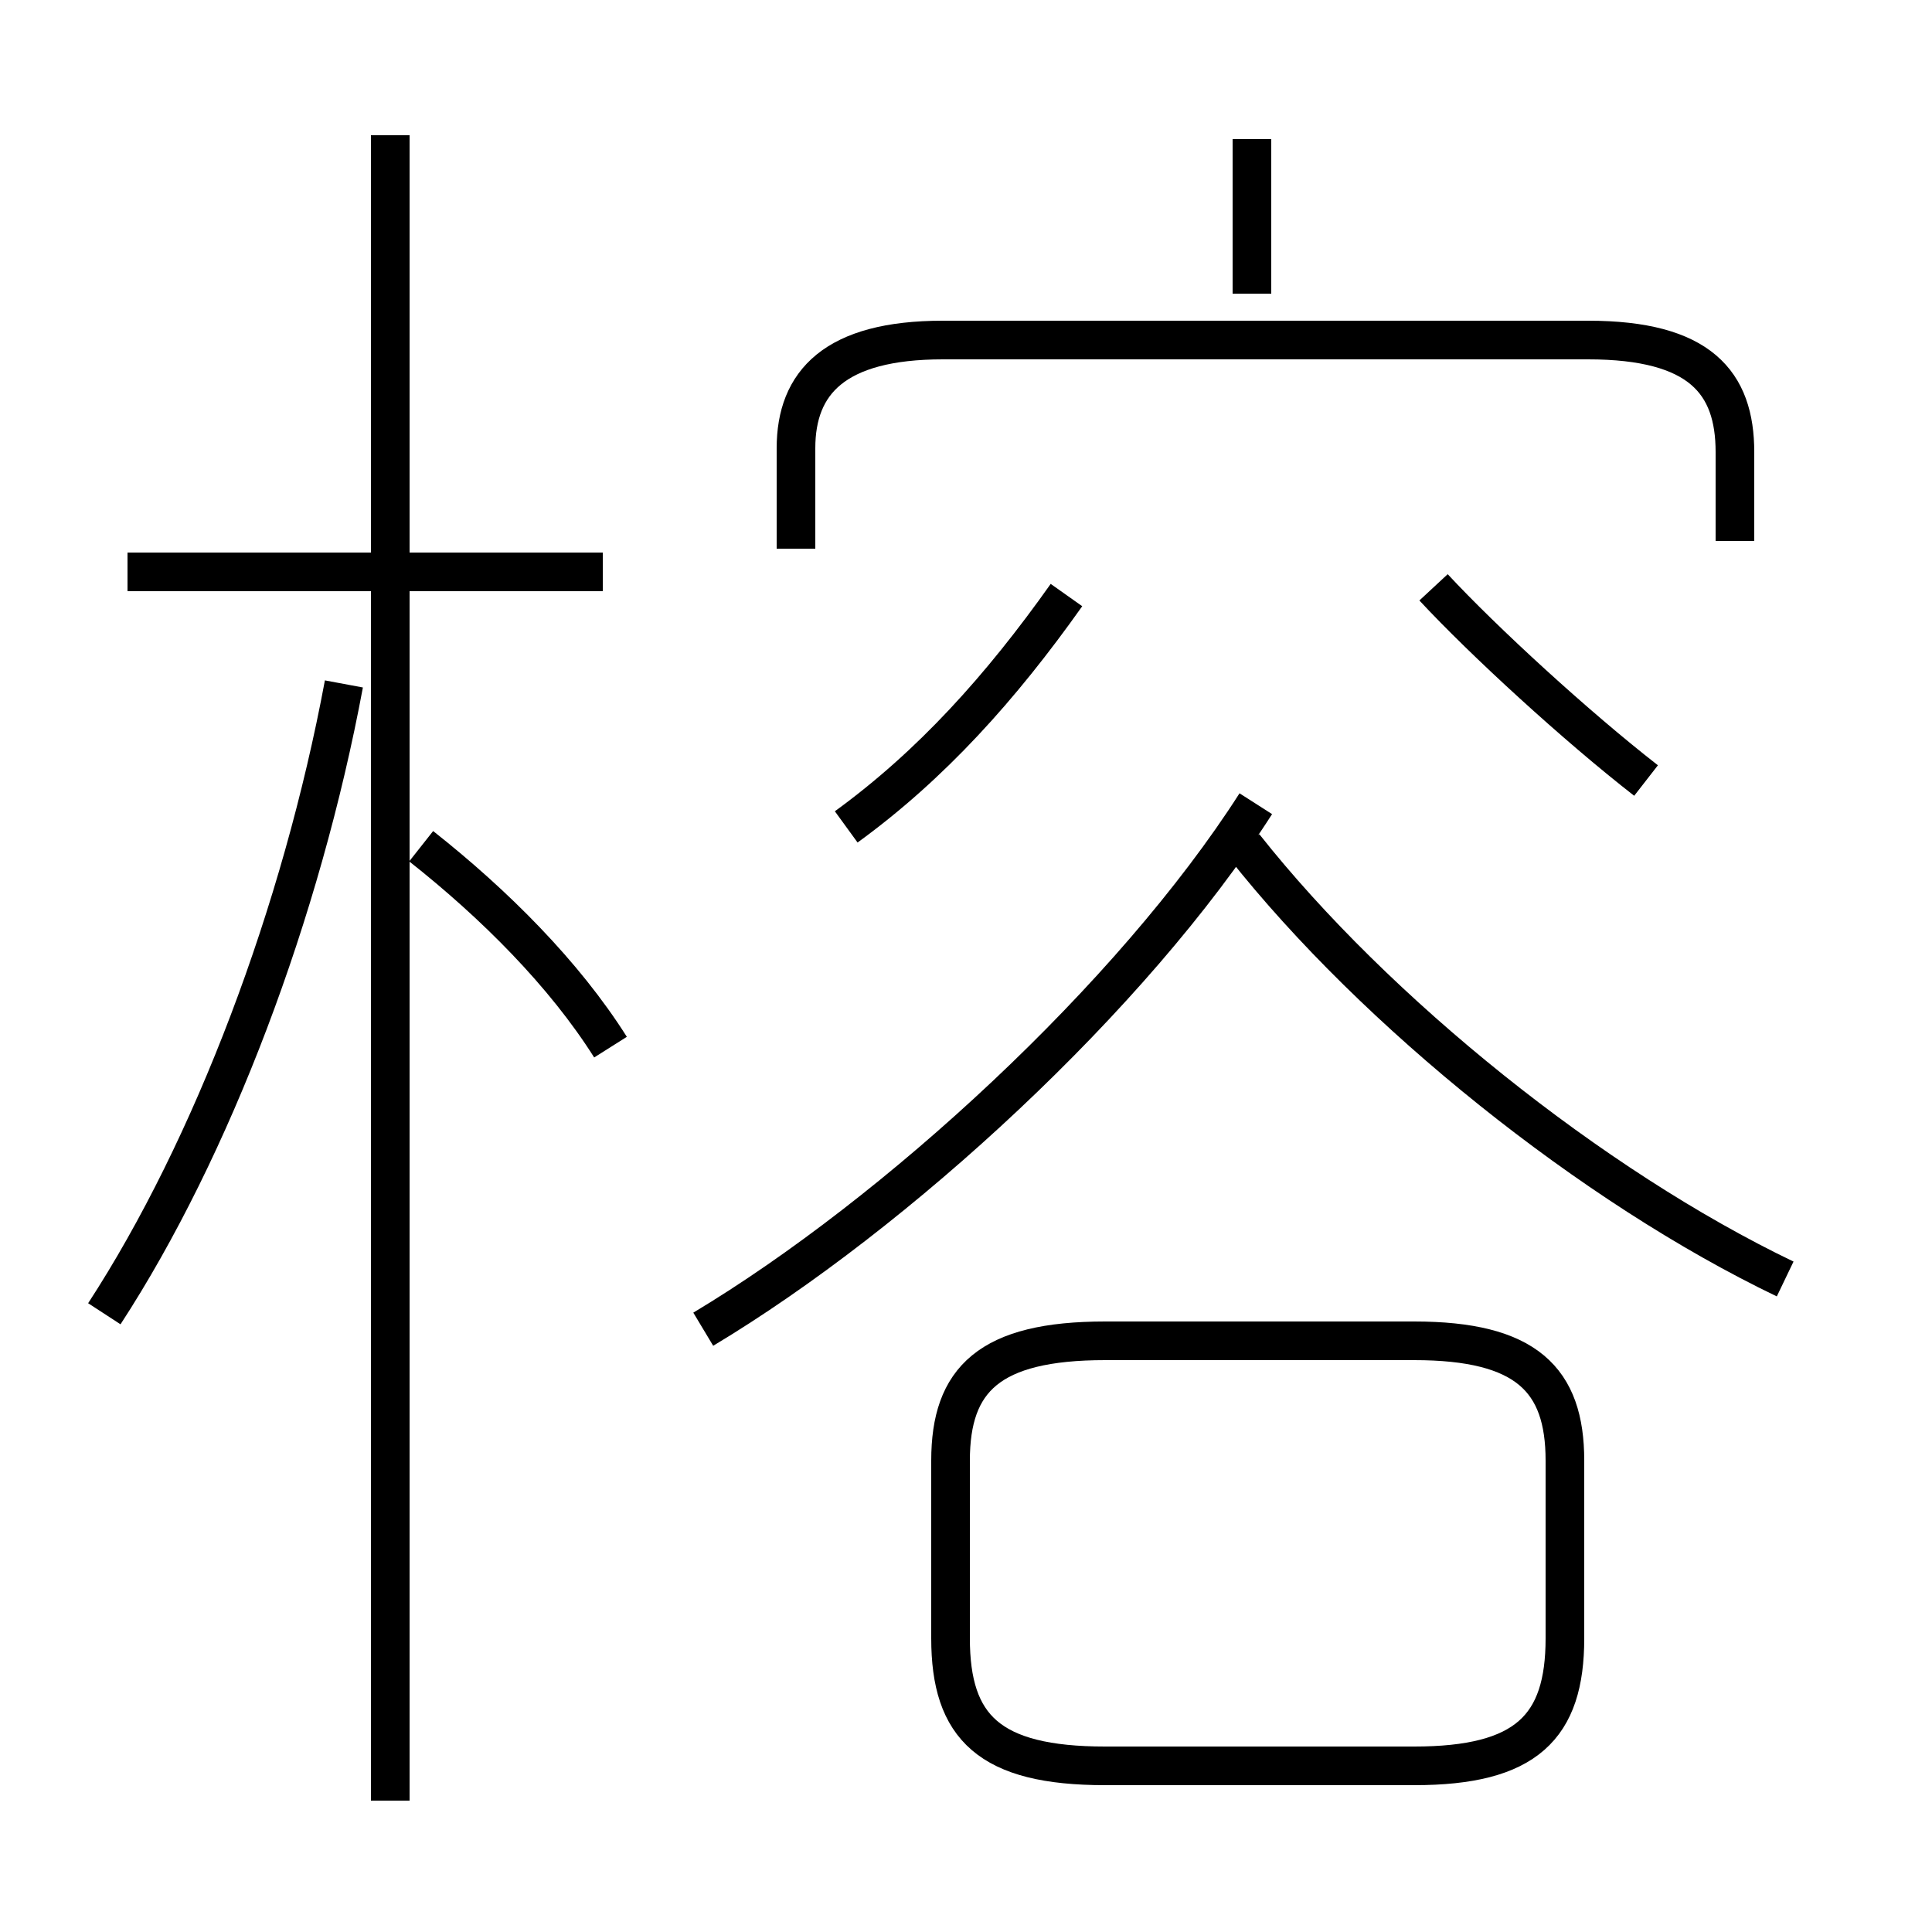 <?xml version='1.0' encoding='utf8'?>
<svg viewBox="0.0 -6.0 50.0 50.0" version="1.1" xmlns="http://www.w3.org/2000/svg">
<rect x="0.0" y="-6.0" width="50.0" height="50.0" fill="#808080" stroke="none"/>
<rect x="-1000" y="-1000" width="2000" height="2000" stroke="white" fill="white"/>
<g style="fill:white;stroke:#000000;  stroke-width:1">
<path d="M 18.2 -9.6 C 23.2 -12.6 29.3 -18.2 32.5 -23.2 M 2.7 -10.0 C 5.5 -14.3 7.8 -20.4 8.9 -26.3 M 10.1 2.6 L 10.1 -40.5 M 15.8 -16.9 C 14.6 -18.8 12.8 -20.6 10.9 -22.1 M 28.6 1.7 L 36.6 1.7 C 39.5 1.7 40.5 0.7 40.5 -1.6 L 40.5 -6.2 C 40.5 -8.3 39.5 -9.3 36.6 -9.3 L 28.6 -9.3 C 25.6 -9.3 24.6 -8.3 24.6 -6.2 L 24.6 -1.6 C 24.6 0.7 25.6 1.7 28.6 1.7 Z M 15.6 -29.2 L 3.3 -29.2 M 21.9 -22.6 C 24.1 -24.2 25.9 -26.2 27.6 -28.6 M 46.2 -10.9 C 41.2 -13.3 35.6 -17.8 32.2 -22.1 M 44.9 -30.0 L 44.9 -32.3 C 44.9 -34.1 44.0 -35.2 41.1 -35.2 L 24.4 -35.2 C 21.6 -35.2 20.6 -34.1 20.6 -32.4 L 20.6 -29.8 M 42.6 -23.8 C 40.8 -25.2 38.4 -27.4 37.1 -28.8 M 32.4 -36.4 L 32.4 -40.4" transform="translate(0.0 38.0)" />
</g>
</svg>